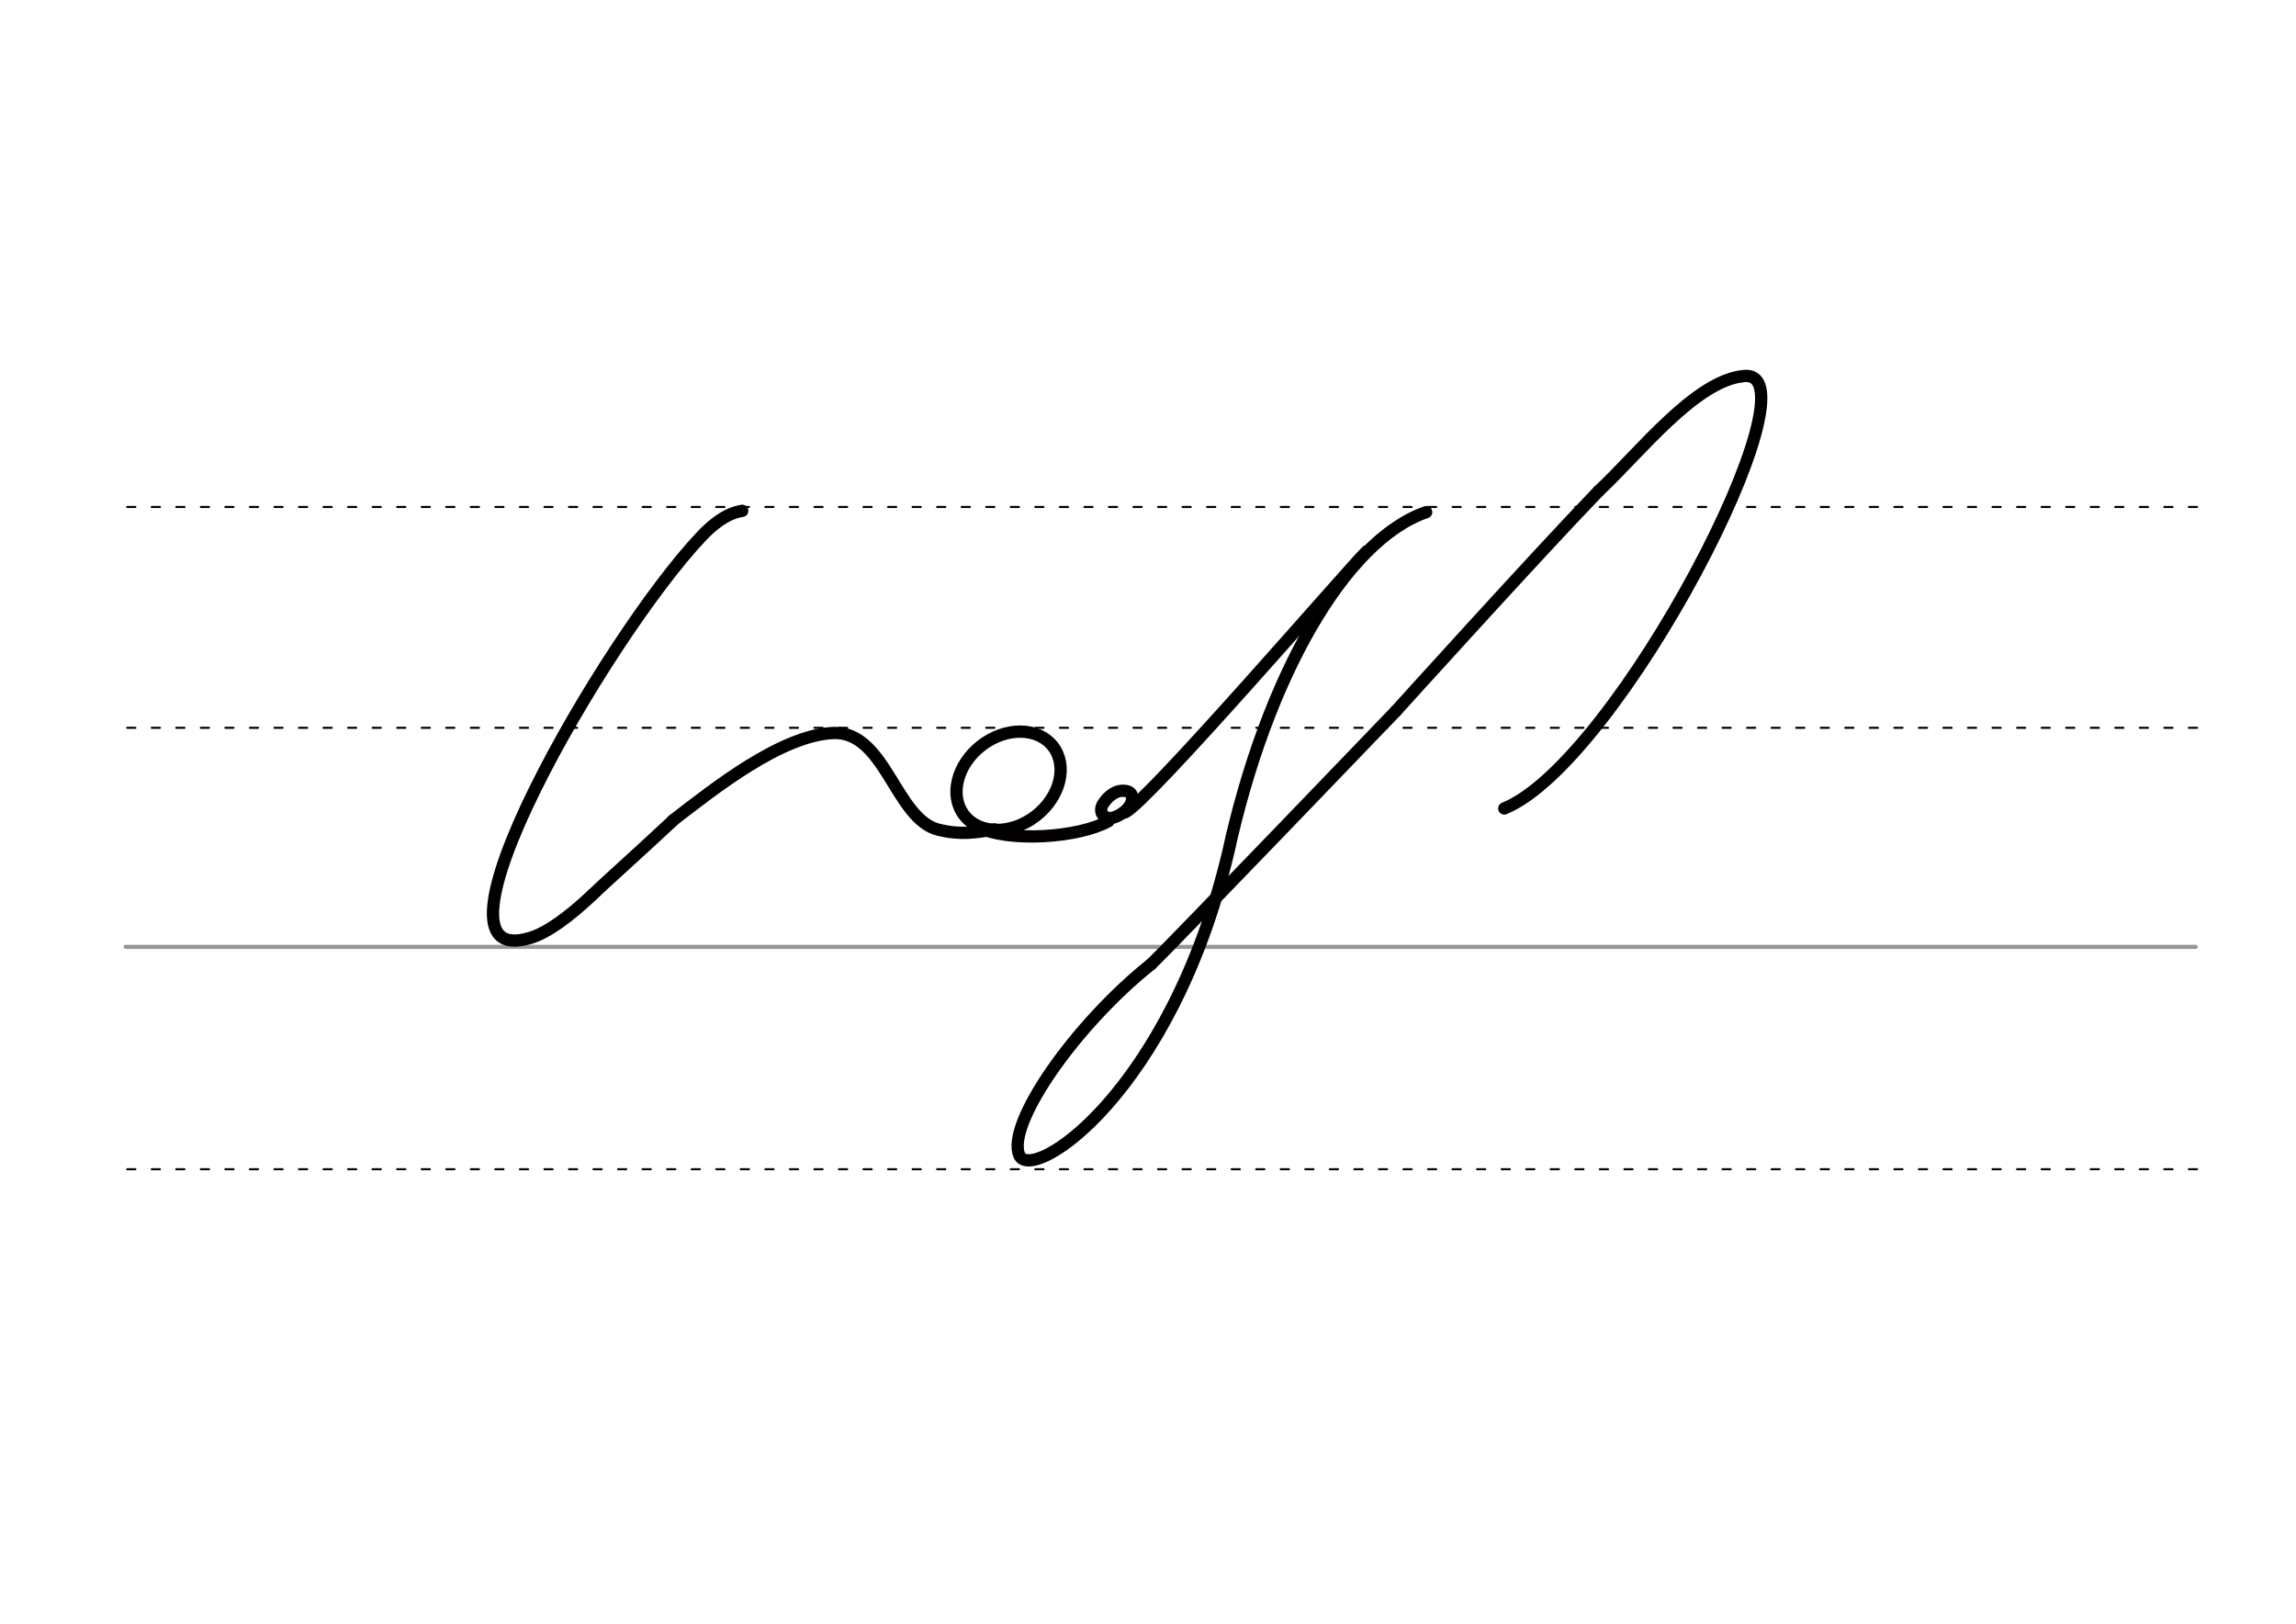 <svg height="210mm" viewBox="0 0 1052.4 744.1" width="297mm" xmlns="http://www.w3.org/2000/svg">
 <g fill="none" stroke-linecap="round">
  <g transform="translate(0 -308.268)">
   <path d="m57.6 742.2h948.8" stroke="#969696" stroke-width="1.875"/>
   <g stroke="#000" stroke-dasharray="3.75 7.5" stroke-miterlimit="2" stroke-width=".938">
    <path d="m58.3 844.1h948.8"/>
    <path d="m58.3 641.8h948.8"/>
    <path d="m58.3 540.6h948.8"/>
   </g>
  </g>
  <g stroke-linejoin="round" stroke-width="5.625">
   <g stroke="#000">
    <path d="m271.5 410.1c5.1-5 20-18.2 36.9-34"/>
    <path d="m271.5 410.1c-10.7 10.1-20.6 17.3-28.1 19.6-55 17.3 33.8-137 77.9-183.7 4.7-5 11.2-10.7 18.9-11.9"/>
    <path d="m308.4 376c19.1-14.7 49.5-39 73.6-40.1 24-.8 28.5 39.8 48.4 44.4 10.5 2.5 17.2 1.1 25.5-.2"/>
    <ellipse cx="146.657" cy="565.819" rx="25.729" ry="20.371" transform="matrix(.791 -.612 .612 .791 0 0)"/>
   </g>
   <path d="m447.7 378.8c14.7 7.5 47.1 5 60.4-2.5" stroke="#030002"/>
   <path d="m515.4 362.4c.8.1 1.5.2 2 .5.2.1.3.2.5.3 1 .8 1.3 2.1.8 4.1-1.1 4-5.6 6.4-7.8 7.2-4.5 1.6-7.8-2.1-5.3-6.1 1.6-2.5 4.4-5.3 7.7-5.9.2 0 .5-.1.7-.1h.8c.6 0 1.3.1 1.9.3" stroke="#030002"/>
   <g stroke="#000">
    <path d="m527.6 441.9c-34.9 27.8-66.5 73.3-60.4 87.5 5.7 13.2 69.5-28.4 95.8-138.9 17.5-80 53.4-142.9 90.7-155.8"/>
    <path d="m527.6 441.9c7.1-6.6 112.2-116 112.2-116"/>
    <path d="m639.8 325.9s64.8-71.7 92.9-100.8"/>
    <path d="m732.7 225.1c18.6-17.3 44.7-51.2 67-52.8 34.7-2.5-58 176.9-110.2 198.2"/>
    <path d="m515.7 372.3c10.8-5.2 101.7-110.7 110.7-119.6"/>
   </g>
  </g>
 </g>
</svg>
